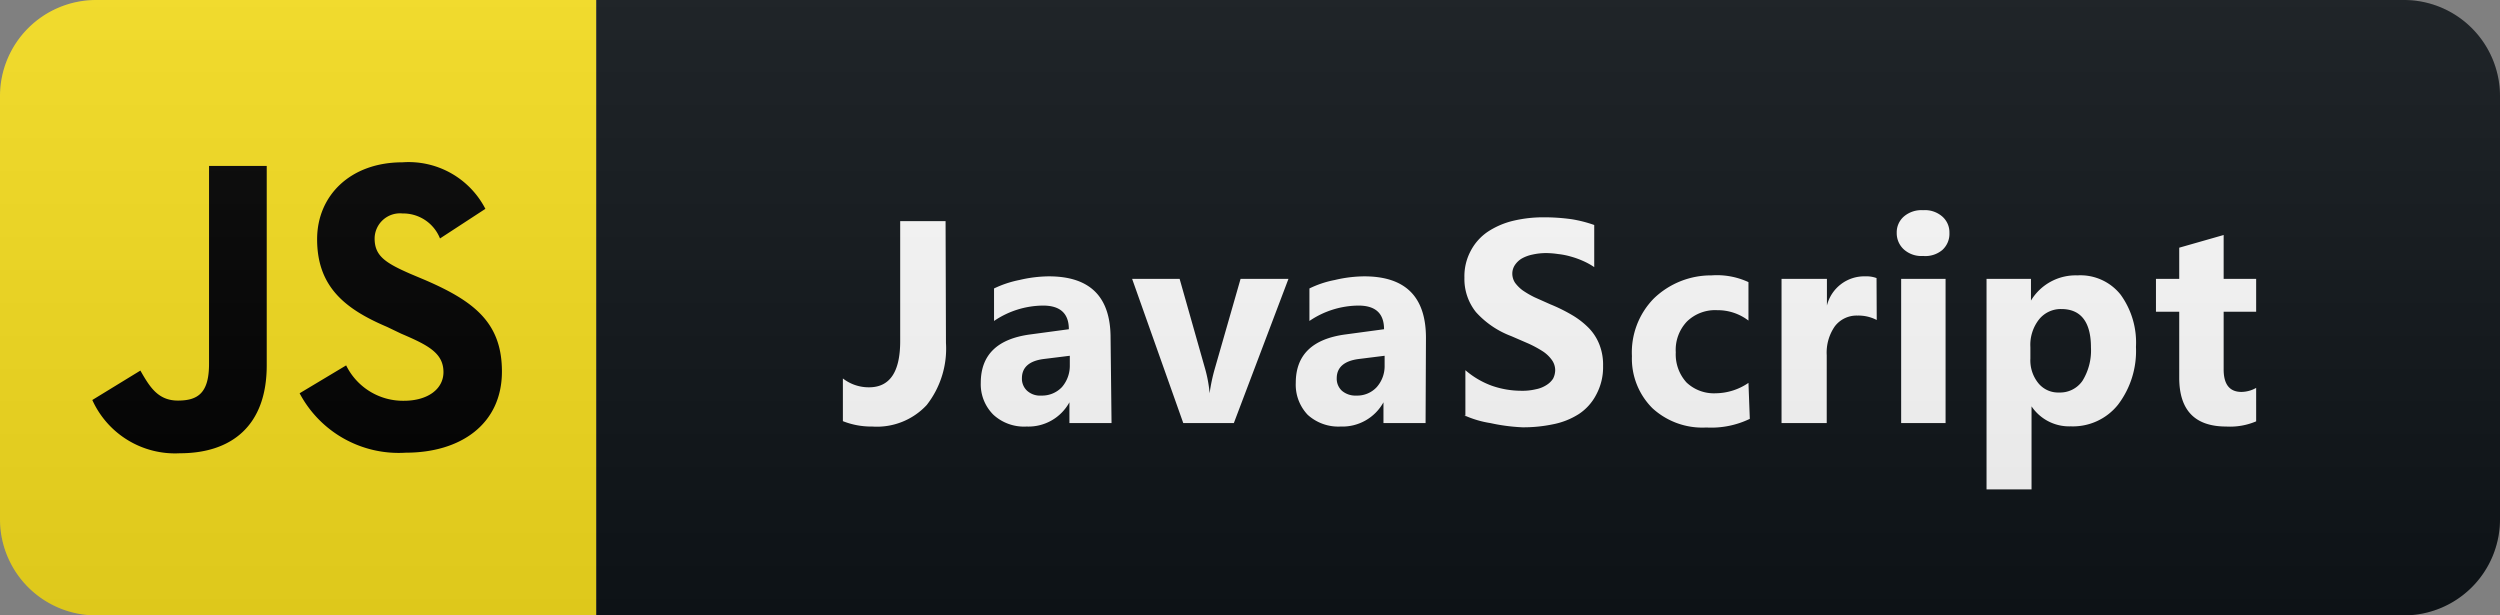 <svg xmlns="http://www.w3.org/2000/svg" xmlns:xlink="http://www.w3.org/1999/xlink" width="130" height="32" viewBox="0 0 130 32">
  <rect x="0" y="0" width="130" height="32" fill="#808080" stroke="none"/>
  <defs>
    <style>
      .cls-1 {
        fill: #0f1418;
      }

      .cls-2 {
        fill: #f7df1e;
      }

      .cls-3 {
        fill: #fff;
      }

      .cls-4 {
        fill: url(#linear-gradient);
      }
    </style>
    <linearGradient id="linear-gradient" x1="65" y1="34" x2="65" y2="2" gradientTransform="matrix(1, 0, 0, -1, 0, 34)" gradientUnits="userSpaceOnUse">
      <stop offset="0" stop-color="#bbb" stop-opacity="0.1"/>
      <stop offset="1" stop-opacity="0.1"/>
    </linearGradient>
  </defs>
  <g id="Layer_1" data-name="Layer 1">
    <path class="cls-1" d="M125,0H31V32h94a5,5,0,0,0,5-5V5A5,5,0,0,0,125,0Z"/>
    <path class="cls-2" d="M31,0H5A5,5,0,0,0,0,5V27a5,5,0,0,0,5,5H31Z"/>
    <path class="cls-3" d="M49.19,17.83a4.76,4.76,0,0,1-1,3.23,3.53,3.53,0,0,1-2.83,1.12,4,4,0,0,1-1.53-.28V19.68a2.19,2.19,0,0,0,1.36.46q1.62,0,1.62-2.4V11.5h2.36ZM57.8,22H55.61V20.92h0a2.43,2.43,0,0,1-2.23,1.26,2.35,2.35,0,0,1-1.72-.61A2.23,2.23,0,0,1,51,19.91q0-2.18,2.58-2.52l2-.27c0-.82-.45-1.23-1.34-1.23a4.59,4.59,0,0,0-2.55.8V15a5.48,5.48,0,0,1,1.32-.44,6.86,6.86,0,0,1,1.53-.19c2.14,0,3.21,1.06,3.21,3.2ZM55.63,19v-.5l-1.37.17c-.75.1-1.12.44-1.12,1a.85.85,0,0,0,.27.65,1,1,0,0,0,.74.25,1.42,1.42,0,0,0,1.07-.44A1.69,1.69,0,0,0,55.63,19ZM67,14.5,64.16,22H61.53l-2.66-7.5h2.47l1.31,4.62a6.86,6.86,0,0,1,.25,1.33h0a9,9,0,0,1,.27-1.28l1.34-4.67ZM74.13,22H71.94V20.92h0a2.44,2.44,0,0,1-2.23,1.26A2.37,2.37,0,0,1,68,21.57a2.27,2.27,0,0,1-.62-1.66c0-1.45.86-2.29,2.59-2.52l2-.27c0-.82-.44-1.23-1.33-1.23a4.59,4.59,0,0,0-2.55.8V15a5.19,5.19,0,0,1,1.32-.44,6.79,6.79,0,0,1,1.53-.19c2.14,0,3.21,1.06,3.21,3.2ZM72,19v-.5l-1.36.17c-.75.1-1.13.44-1.13,1a.85.85,0,0,0,.27.65,1.08,1.08,0,0,0,.75.25,1.38,1.38,0,0,0,1.06-.44A1.64,1.64,0,0,0,72,19Zm4.2,2.65V19.25a4.4,4.4,0,0,0,1.38.81,4.66,4.66,0,0,0,1.51.26,3,3,0,0,0,.78-.08,1.54,1.54,0,0,0,.55-.22,1.08,1.08,0,0,0,.34-.33,1,1,0,0,0,.11-.43.91.91,0,0,0-.18-.55,1.75,1.75,0,0,0-.48-.45,5.85,5.85,0,0,0-.72-.39l-.9-.39a4.69,4.69,0,0,1-1.84-1.25,2.75,2.75,0,0,1-.6-1.79,2.79,2.79,0,0,1,.33-1.4,2.73,2.73,0,0,1,.9-1,4.18,4.18,0,0,1,1.31-.56,6.79,6.79,0,0,1,1.59-.18,10.31,10.31,0,0,1,1.45.1,6.67,6.67,0,0,1,1.17.3v2.19a3.6,3.6,0,0,0-.58-.32,4.41,4.41,0,0,0-.64-.23,3.85,3.85,0,0,0-.66-.13,4.42,4.42,0,0,0-.61-.05,3.26,3.26,0,0,0-.73.08,1.93,1.93,0,0,0-.56.21,1.14,1.14,0,0,0-.35.34.8.8,0,0,0-.13.43.87.87,0,0,0,.14.48,1.89,1.89,0,0,0,.4.4,4.86,4.86,0,0,0,.62.36l.83.37a8.5,8.5,0,0,1,1.13.56,4.2,4.2,0,0,1,.86.67,2.58,2.58,0,0,1,.55.86,2.87,2.87,0,0,1,.19,1.11A3,3,0,0,1,83,20.53a2.67,2.67,0,0,1-.9,1,3.86,3.86,0,0,1-1.33.53,7.48,7.48,0,0,1-1.6.16A9.63,9.63,0,0,1,77.5,22,5.22,5.22,0,0,1,76.15,21.6Zm14.79.13a4.61,4.61,0,0,1-2.26.45,3.84,3.84,0,0,1-2.8-1,3.64,3.64,0,0,1-1.07-2.71,4,4,0,0,1,1.14-3A4.28,4.28,0,0,1,89,14.32a3.9,3.9,0,0,1,1.92.35v2a2.63,2.63,0,0,0-1.62-.54,2.1,2.1,0,0,0-1.58.59,2.14,2.14,0,0,0-.58,1.6,2.17,2.17,0,0,0,.56,1.57,2.07,2.07,0,0,0,1.53.56,3.07,3.07,0,0,0,1.69-.54Zm6.6-5.14a2.06,2.06,0,0,0-1-.23,1.42,1.42,0,0,0-1.18.56,2.39,2.39,0,0,0-.42,1.5V22H92.64V14.5H95v1.39h0a2,2,0,0,1,2-1.52,1.5,1.5,0,0,1,.58.09ZM100,13.31a1.36,1.36,0,0,1-1-.34,1.14,1.14,0,0,1-.37-.86,1.09,1.09,0,0,1,.37-.85,1.4,1.4,0,0,1,1-.33,1.37,1.37,0,0,1,1,.33,1.09,1.09,0,0,1,.37.85A1.13,1.13,0,0,1,101,13,1.37,1.37,0,0,1,100,13.31ZM101.17,22H98.86V14.5h2.31Zm4.47-.87h0v4.32H103.3V14.5h2.31v1.13h0a2.71,2.71,0,0,1,2.41-1.31,2.67,2.67,0,0,1,2.25,1,4.24,4.24,0,0,1,.8,2.72,4.61,4.61,0,0,1-.93,3,3,3,0,0,1-2.46,1.13A2.36,2.36,0,0,1,105.64,21.13Zm-.06-3.08v.6a1.88,1.88,0,0,0,.41,1.27,1.32,1.32,0,0,0,1.08.49,1.41,1.41,0,0,0,1.22-.61,3,3,0,0,0,.44-1.73c0-1.32-.52-2-1.54-2a1.45,1.45,0,0,0-1.16.54A2.14,2.14,0,0,0,105.58,18.05Zm11.74,3.86a3.47,3.47,0,0,1-1.55.27c-1.63,0-2.45-.84-2.45-2.54V16.21h-1.21V14.5h1.21V12.88l2.31-.66V14.5h1.69v1.71h-1.69v3q0,1.17.93,1.17a1.59,1.59,0,0,0,.76-.21Z"/>
    <path d="M18,19a3.29,3.29,0,0,0,3,1.84c1.26,0,2.06-.62,2.06-1.49,0-1-.82-1.41-2.2-2L20.13,17c-2.19-.93-3.64-2.09-3.64-4.56,0-2.27,1.73-4,4.44-4a4.49,4.49,0,0,1,4.31,2.42L22.88,12.4a2.06,2.06,0,0,0-1.95-1.3,1.32,1.32,0,0,0-1.45,1.3c0,.91.56,1.27,1.86,1.84l.76.32c2.57,1.11,4,2.23,4,4.76,0,2.73-2.14,4.22-5,4.22a5.83,5.83,0,0,1-5.52-3.09Zm-10.7.27c.48.84.91,1.56,1.95,1.56s1.62-.39,1.62-1.91V8.63h3V19c0,3.14-1.83,4.57-4.52,4.57a4.72,4.72,0,0,1-4.55-2.77Z"/>
  </g>
  <g id="Layer_2" data-name="Layer 2">
    <path class="cls-4" d="M125,0H5A5,5,0,0,0,0,5V27a5,5,0,0,0,5,5H125a5,5,0,0,0,5-5V5A5,5,0,0,0,125,0Z"/>
  </g>
</svg>
